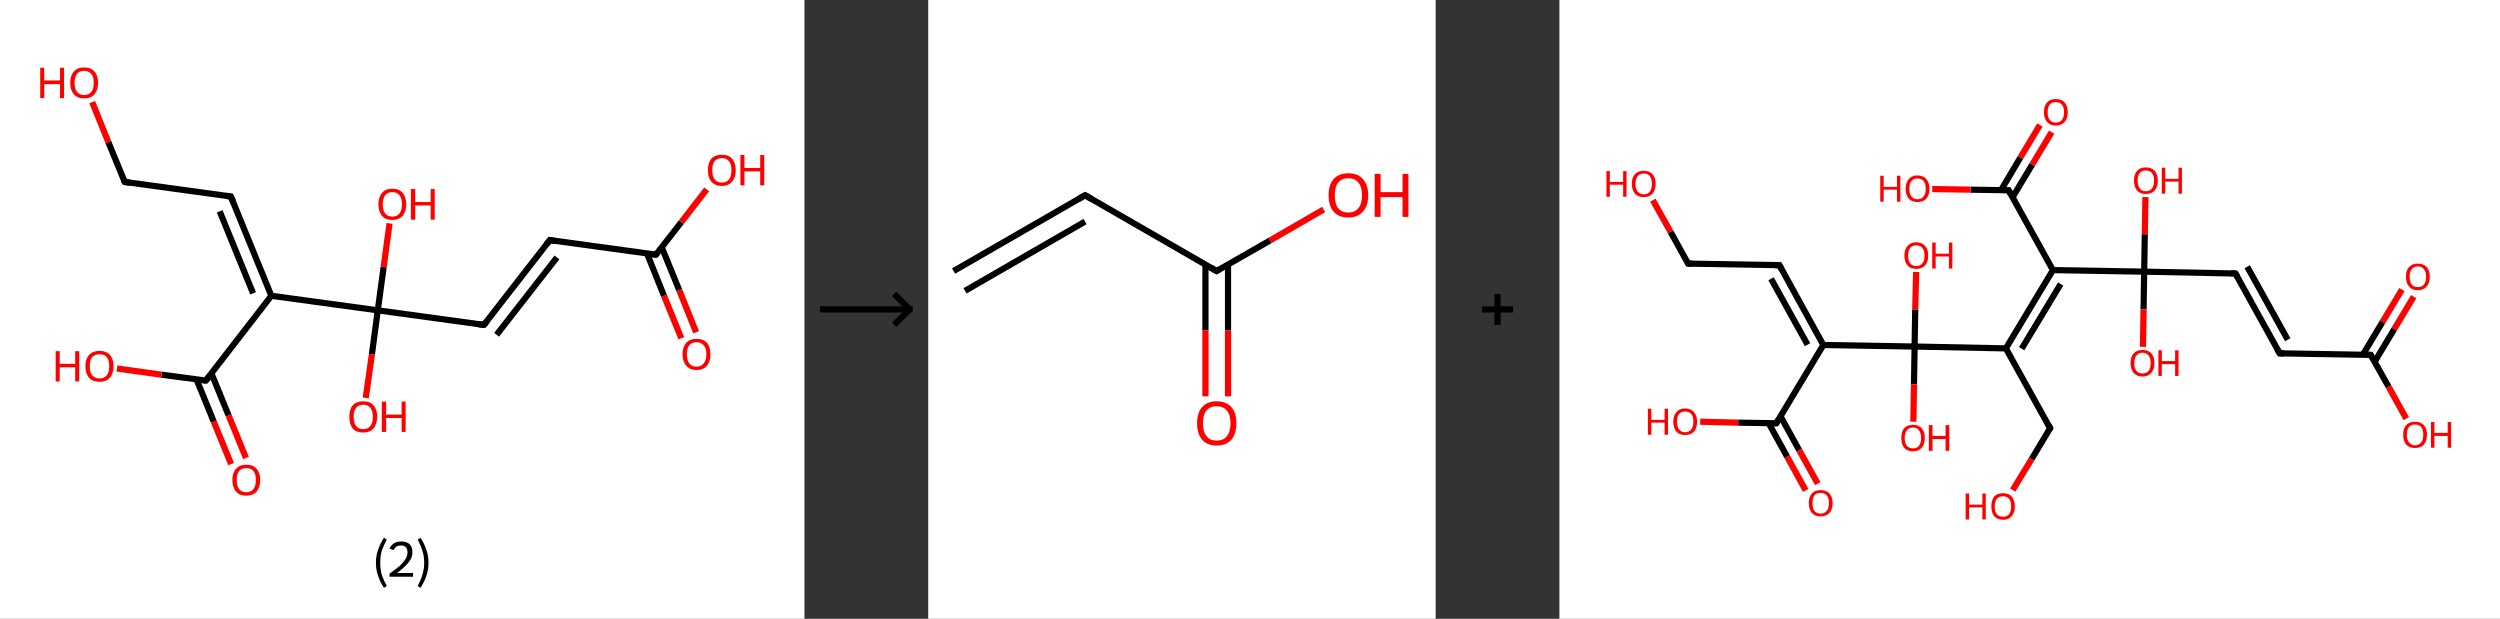 <?xml version='1.0' encoding='ASCII' standalone='yes'?>
<svg xmlns="http://www.w3.org/2000/svg" xmlns:xlink="http://www.w3.org/1999/xlink" version="1.1" width="808.0px" viewBox="0 0 808.0 200.0" height="200.0px">
  <rect x="0" y="0" width="808.0" height="200.0" fill="#333333" stroke="none"/>
  <g>
    <g transform="translate(0, 0) scale(1 1) "><!-- END OF HEADER -->
<rect style="opacity:1.0;fill:#FFFFFF;stroke:none" width="260.0" height="200.0" x="0.0" y="0.0"> </rect>
<path class="bond-0 atom-0 atom-1" d="M 220.2,109.3 L 214.6,95.6" style="fill:none;fill-rule:evenodd;stroke:#FF0000;stroke-width:2.0px;stroke-linecap:butt;stroke-linejoin:miter;stroke-opacity:1"/>
<path class="bond-0 atom-0 atom-1" d="M 214.6,95.6 L 209.1,81.9" style="fill:none;fill-rule:evenodd;stroke:#000000;stroke-width:2.0px;stroke-linecap:butt;stroke-linejoin:miter;stroke-opacity:1"/>
<path class="bond-0 atom-0 atom-1" d="M 225.0,107.4 L 219.5,93.7" style="fill:none;fill-rule:evenodd;stroke:#FF0000;stroke-width:2.0px;stroke-linecap:butt;stroke-linejoin:miter;stroke-opacity:1"/>
<path class="bond-0 atom-0 atom-1" d="M 219.5,93.7 L 213.9,80.0" style="fill:none;fill-rule:evenodd;stroke:#000000;stroke-width:2.0px;stroke-linecap:butt;stroke-linejoin:miter;stroke-opacity:1"/>
<path class="bond-1 atom-1 atom-2" d="M 212.0,82.3 L 220.2,71.8" style="fill:none;fill-rule:evenodd;stroke:#000000;stroke-width:2.0px;stroke-linecap:butt;stroke-linejoin:miter;stroke-opacity:1"/>
<path class="bond-1 atom-1 atom-2" d="M 220.2,71.8 L 228.4,61.2" style="fill:none;fill-rule:evenodd;stroke:#FF0000;stroke-width:2.0px;stroke-linecap:butt;stroke-linejoin:miter;stroke-opacity:1"/>
<path class="bond-2 atom-1 atom-3" d="M 212.0,82.3 L 177.7,77.6" style="fill:none;fill-rule:evenodd;stroke:#000000;stroke-width:2.0px;stroke-linecap:butt;stroke-linejoin:miter;stroke-opacity:1"/>
<path class="bond-3 atom-3 atom-4" d="M 177.7,77.6 L 156.4,105.0" style="fill:none;fill-rule:evenodd;stroke:#000000;stroke-width:2.0px;stroke-linecap:butt;stroke-linejoin:miter;stroke-opacity:1"/>
<path class="bond-3 atom-3 atom-4" d="M 180.0,83.2 L 160.5,108.2" style="fill:none;fill-rule:evenodd;stroke:#000000;stroke-width:2.0px;stroke-linecap:butt;stroke-linejoin:miter;stroke-opacity:1"/>
<path class="bond-4 atom-4 atom-5" d="M 156.4,105.0 L 122.1,100.3" style="fill:none;fill-rule:evenodd;stroke:#000000;stroke-width:2.0px;stroke-linecap:butt;stroke-linejoin:miter;stroke-opacity:1"/>
<path class="bond-5 atom-5 atom-6" d="M 122.1,100.3 L 120.2,114.5" style="fill:none;fill-rule:evenodd;stroke:#000000;stroke-width:2.0px;stroke-linecap:butt;stroke-linejoin:miter;stroke-opacity:1"/>
<path class="bond-5 atom-5 atom-6" d="M 120.2,114.5 L 118.2,128.6" style="fill:none;fill-rule:evenodd;stroke:#FF0000;stroke-width:2.0px;stroke-linecap:butt;stroke-linejoin:miter;stroke-opacity:1"/>
<path class="bond-6 atom-5 atom-7" d="M 122.1,100.3 L 124.0,86.3" style="fill:none;fill-rule:evenodd;stroke:#000000;stroke-width:2.0px;stroke-linecap:butt;stroke-linejoin:miter;stroke-opacity:1"/>
<path class="bond-6 atom-5 atom-7" d="M 124.0,86.3 L 125.9,72.2" style="fill:none;fill-rule:evenodd;stroke:#FF0000;stroke-width:2.0px;stroke-linecap:butt;stroke-linejoin:miter;stroke-opacity:1"/>
<path class="bond-7 atom-5 atom-8" d="M 122.1,100.3 L 87.7,95.6" style="fill:none;fill-rule:evenodd;stroke:#000000;stroke-width:2.0px;stroke-linecap:butt;stroke-linejoin:miter;stroke-opacity:1"/>
<path class="bond-8 atom-8 atom-9" d="M 87.7,95.6 L 74.6,63.5" style="fill:none;fill-rule:evenodd;stroke:#000000;stroke-width:2.0px;stroke-linecap:butt;stroke-linejoin:miter;stroke-opacity:1"/>
<path class="bond-8 atom-8 atom-9" d="M 81.8,94.8 L 71.0,68.3" style="fill:none;fill-rule:evenodd;stroke:#000000;stroke-width:2.0px;stroke-linecap:butt;stroke-linejoin:miter;stroke-opacity:1"/>
<path class="bond-9 atom-9 atom-10" d="M 74.6,63.5 L 40.3,58.8" style="fill:none;fill-rule:evenodd;stroke:#000000;stroke-width:2.0px;stroke-linecap:butt;stroke-linejoin:miter;stroke-opacity:1"/>
<path class="bond-10 atom-10 atom-11" d="M 40.3,58.8 L 35.0,45.9" style="fill:none;fill-rule:evenodd;stroke:#000000;stroke-width:2.0px;stroke-linecap:butt;stroke-linejoin:miter;stroke-opacity:1"/>
<path class="bond-10 atom-10 atom-11" d="M 35.0,45.9 L 29.8,33.0" style="fill:none;fill-rule:evenodd;stroke:#FF0000;stroke-width:2.0px;stroke-linecap:butt;stroke-linejoin:miter;stroke-opacity:1"/>
<path class="bond-11 atom-8 atom-12" d="M 87.7,95.6 L 66.5,123.0" style="fill:none;fill-rule:evenodd;stroke:#000000;stroke-width:2.0px;stroke-linecap:butt;stroke-linejoin:miter;stroke-opacity:1"/>
<path class="bond-12 atom-12 atom-13" d="M 63.5,122.6 L 69.1,136.3" style="fill:none;fill-rule:evenodd;stroke:#000000;stroke-width:2.0px;stroke-linecap:butt;stroke-linejoin:miter;stroke-opacity:1"/>
<path class="bond-12 atom-12 atom-13" d="M 69.1,136.3 L 74.7,150.0" style="fill:none;fill-rule:evenodd;stroke:#FF0000;stroke-width:2.0px;stroke-linecap:butt;stroke-linejoin:miter;stroke-opacity:1"/>
<path class="bond-12 atom-12 atom-13" d="M 68.3,120.6 L 73.9,134.3" style="fill:none;fill-rule:evenodd;stroke:#000000;stroke-width:2.0px;stroke-linecap:butt;stroke-linejoin:miter;stroke-opacity:1"/>
<path class="bond-12 atom-12 atom-13" d="M 73.9,134.3 L 79.5,148.0" style="fill:none;fill-rule:evenodd;stroke:#FF0000;stroke-width:2.0px;stroke-linecap:butt;stroke-linejoin:miter;stroke-opacity:1"/>
<path class="bond-13 atom-12 atom-14" d="M 66.5,123.0 L 52.2,121.1" style="fill:none;fill-rule:evenodd;stroke:#000000;stroke-width:2.0px;stroke-linecap:butt;stroke-linejoin:miter;stroke-opacity:1"/>
<path class="bond-13 atom-12 atom-14" d="M 52.2,121.1 L 37.8,119.1" style="fill:none;fill-rule:evenodd;stroke:#FF0000;stroke-width:2.0px;stroke-linecap:butt;stroke-linejoin:miter;stroke-opacity:1"/>
<path d="M 212.4,81.8 L 212.0,82.3 L 210.3,82.1" style="fill:none;stroke:#000000;stroke-width:2.0px;stroke-linecap:butt;stroke-linejoin:miter;stroke-opacity:1;"/>
<path d="M 179.4,77.9 L 177.7,77.6 L 176.6,79.0" style="fill:none;stroke:#000000;stroke-width:2.0px;stroke-linecap:butt;stroke-linejoin:miter;stroke-opacity:1;"/>
<path d="M 157.5,103.7 L 156.4,105.0 L 154.7,104.8" style="fill:none;stroke:#000000;stroke-width:2.0px;stroke-linecap:butt;stroke-linejoin:miter;stroke-opacity:1;"/>
<path d="M 75.3,65.1 L 74.6,63.5 L 72.9,63.3" style="fill:none;stroke:#000000;stroke-width:2.0px;stroke-linecap:butt;stroke-linejoin:miter;stroke-opacity:1;"/>
<path d="M 42.0,59.1 L 40.3,58.8 L 40.0,58.2" style="fill:none;stroke:#000000;stroke-width:2.0px;stroke-linecap:butt;stroke-linejoin:miter;stroke-opacity:1;"/>
<path d="M 67.6,121.7 L 66.5,123.0 L 65.8,122.9" style="fill:none;stroke:#000000;stroke-width:2.0px;stroke-linecap:butt;stroke-linejoin:miter;stroke-opacity:1;"/>
<path class="atom-0" d="M 220.6 114.5 Q 220.6 112.1, 221.8 110.8 Q 223.0 109.5, 225.1 109.5 Q 227.3 109.5, 228.5 110.8 Q 229.6 112.1, 229.6 114.5 Q 229.6 116.9, 228.5 118.2 Q 227.3 119.6, 225.1 119.6 Q 223.0 119.6, 221.8 118.2 Q 220.6 116.9, 220.6 114.5 M 225.1 118.5 Q 226.6 118.5, 227.4 117.5 Q 228.3 116.4, 228.3 114.5 Q 228.3 112.5, 227.4 111.6 Q 226.6 110.6, 225.1 110.6 Q 223.6 110.6, 222.8 111.6 Q 222.0 112.5, 222.0 114.5 Q 222.0 116.5, 222.8 117.5 Q 223.6 118.5, 225.1 118.5 " fill="#FF0000"/>
<path class="atom-2" d="M 228.8 55.0 Q 228.8 52.6, 229.9 51.3 Q 231.1 50.0, 233.3 50.0 Q 235.5 50.0, 236.6 51.3 Q 237.8 52.6, 237.8 55.0 Q 237.8 57.4, 236.6 58.7 Q 235.4 60.1, 233.3 60.1 Q 231.1 60.1, 229.9 58.7 Q 228.8 57.4, 228.8 55.0 M 233.3 59.0 Q 234.8 59.0, 235.6 58.0 Q 236.4 57.0, 236.4 55.0 Q 236.4 53.1, 235.6 52.1 Q 234.8 51.1, 233.3 51.1 Q 231.8 51.1, 231.0 52.1 Q 230.2 53.0, 230.2 55.0 Q 230.2 57.0, 231.0 58.0 Q 231.8 59.0, 233.3 59.0 " fill="#FF0000"/>
<path class="atom-2" d="M 239.3 50.1 L 240.6 50.1 L 240.6 54.3 L 245.7 54.3 L 245.7 50.1 L 247.0 50.1 L 247.0 59.9 L 245.7 59.9 L 245.7 55.4 L 240.6 55.4 L 240.6 59.9 L 239.3 59.9 L 239.3 50.1 " fill="#FF0000"/>
<path class="atom-6" d="M 112.9 134.7 Q 112.9 132.3, 114.0 131.0 Q 115.2 129.7, 117.4 129.7 Q 119.6 129.7, 120.7 131.0 Q 121.9 132.3, 121.9 134.7 Q 121.9 137.1, 120.7 138.5 Q 119.5 139.8, 117.4 139.8 Q 115.2 139.8, 114.0 138.5 Q 112.9 137.1, 112.9 134.7 M 117.4 138.7 Q 118.9 138.7, 119.7 137.7 Q 120.5 136.7, 120.5 134.7 Q 120.5 132.8, 119.7 131.8 Q 118.9 130.8, 117.4 130.8 Q 115.9 130.8, 115.1 131.8 Q 114.3 132.8, 114.3 134.7 Q 114.3 136.7, 115.1 137.7 Q 115.9 138.7, 117.4 138.7 " fill="#FF0000"/>
<path class="atom-6" d="M 123.4 129.8 L 124.8 129.8 L 124.8 134.0 L 129.8 134.0 L 129.8 129.8 L 131.1 129.8 L 131.1 139.6 L 129.8 139.6 L 129.8 135.1 L 124.8 135.1 L 124.8 139.6 L 123.4 139.6 L 123.4 129.8 " fill="#FF0000"/>
<path class="atom-7" d="M 122.3 66.0 Q 122.3 63.7, 123.5 62.3 Q 124.6 61.0, 126.8 61.0 Q 129.0 61.0, 130.1 62.3 Q 131.3 63.7, 131.3 66.0 Q 131.3 68.4, 130.1 69.8 Q 128.9 71.1, 126.8 71.1 Q 124.6 71.1, 123.5 69.8 Q 122.3 68.4, 122.3 66.0 M 126.8 70.0 Q 128.3 70.0, 129.1 69.0 Q 129.9 68.0, 129.9 66.0 Q 129.9 64.1, 129.1 63.1 Q 128.3 62.1, 126.8 62.1 Q 125.3 62.1, 124.5 63.1 Q 123.7 64.1, 123.7 66.0 Q 123.7 68.0, 124.5 69.0 Q 125.3 70.0, 126.8 70.0 " fill="#FF0000"/>
<path class="atom-7" d="M 132.8 61.1 L 134.2 61.1 L 134.2 65.3 L 139.2 65.3 L 139.2 61.1 L 140.5 61.1 L 140.5 71.0 L 139.2 71.0 L 139.2 66.4 L 134.2 66.4 L 134.2 71.0 L 132.8 71.0 L 132.8 61.1 " fill="#FF0000"/>
<path class="atom-11" d="M 13.0 21.9 L 14.3 21.9 L 14.3 26.0 L 19.4 26.0 L 19.4 21.9 L 20.7 21.9 L 20.7 31.7 L 19.4 31.7 L 19.4 27.2 L 14.3 27.2 L 14.3 31.7 L 13.0 31.7 L 13.0 21.9 " fill="#FF0000"/>
<path class="atom-11" d="M 22.7 26.8 Q 22.7 24.4, 23.9 23.1 Q 25.0 21.8, 27.2 21.8 Q 29.4 21.8, 30.5 23.1 Q 31.7 24.4, 31.7 26.8 Q 31.7 29.1, 30.5 30.5 Q 29.4 31.8, 27.2 31.8 Q 25.0 31.8, 23.9 30.5 Q 22.7 29.2, 22.7 26.8 M 27.2 30.7 Q 28.7 30.7, 29.5 29.7 Q 30.3 28.7, 30.3 26.8 Q 30.3 24.8, 29.5 23.9 Q 28.7 22.9, 27.2 22.9 Q 25.7 22.9, 24.9 23.8 Q 24.1 24.8, 24.1 26.8 Q 24.1 28.7, 24.9 29.7 Q 25.7 30.7, 27.2 30.7 " fill="#FF0000"/>
<path class="atom-13" d="M 75.1 155.1 Q 75.1 152.8, 76.3 151.5 Q 77.4 150.2, 79.6 150.2 Q 81.8 150.2, 82.9 151.5 Q 84.1 152.8, 84.1 155.1 Q 84.1 157.5, 82.9 158.9 Q 81.7 160.2, 79.6 160.2 Q 77.4 160.2, 76.3 158.9 Q 75.1 157.5, 75.1 155.1 M 79.6 159.1 Q 81.1 159.1, 81.9 158.1 Q 82.7 157.1, 82.7 155.1 Q 82.7 153.2, 81.9 152.2 Q 81.1 151.3, 79.6 151.3 Q 78.1 151.3, 77.3 152.2 Q 76.5 153.2, 76.5 155.1 Q 76.5 157.1, 77.3 158.1 Q 78.1 159.1, 79.6 159.1 " fill="#FF0000"/>
<path class="atom-14" d="M 18.0 113.5 L 19.3 113.5 L 19.3 117.6 L 24.3 117.6 L 24.3 113.5 L 25.6 113.5 L 25.6 123.3 L 24.3 123.3 L 24.3 118.7 L 19.3 118.7 L 19.3 123.3 L 18.0 123.3 L 18.0 113.5 " fill="#FF0000"/>
<path class="atom-14" d="M 27.6 118.3 Q 27.6 116.0, 28.8 114.7 Q 30.0 113.4, 32.2 113.4 Q 34.3 113.4, 35.5 114.7 Q 36.7 116.0, 36.7 118.3 Q 36.7 120.7, 35.5 122.1 Q 34.3 123.4, 32.2 123.4 Q 30.0 123.4, 28.8 122.1 Q 27.6 120.7, 27.6 118.3 M 32.2 122.3 Q 33.7 122.3, 34.5 121.3 Q 35.3 120.3, 35.3 118.3 Q 35.3 116.4, 34.5 115.4 Q 33.7 114.5, 32.2 114.5 Q 30.7 114.5, 29.8 115.4 Q 29.0 116.4, 29.0 118.3 Q 29.0 120.3, 29.8 121.3 Q 30.7 122.3, 32.2 122.3 " fill="#FF0000"/>
<path class="legend" d="M 121.5 181.9 Q 121.5 179.6, 122.2 177.7 Q 122.8 175.8, 124.1 173.8 L 125.0 174.4 Q 124.0 176.3, 123.4 178.0 Q 122.9 179.7, 122.9 181.9 Q 122.9 184.0, 123.4 185.8 Q 124.0 187.5, 125.0 189.4 L 124.1 190.0 Q 122.8 188.0, 122.2 186.1 Q 121.5 184.2, 121.5 181.9 " fill="#000000"/>
<path class="legend" d="M 125.9 177.3 Q 126.4 176.2, 127.3 175.6 Q 128.3 175.0, 129.7 175.0 Q 131.4 175.0, 132.4 175.9 Q 133.3 176.8, 133.3 178.5 Q 133.3 180.2, 132.1 181.7 Q 130.9 183.3, 128.3 185.2 L 133.5 185.2 L 133.5 186.4 L 125.9 186.4 L 125.9 185.4 Q 128.0 183.9, 129.3 182.8 Q 130.5 181.6, 131.1 180.6 Q 131.7 179.6, 131.7 178.6 Q 131.7 177.5, 131.2 176.9 Q 130.7 176.3, 129.7 176.3 Q 128.8 176.3, 128.2 176.6 Q 127.6 177.0, 127.2 177.8 L 125.9 177.3 " fill="#000000"/>
<path class="legend" d="M 138.5 181.9 Q 138.5 184.2, 137.8 186.1 Q 137.2 188.0, 135.9 190.0 L 135.0 189.4 Q 136.0 187.5, 136.5 185.8 Q 137.1 184.0, 137.1 181.9 Q 137.1 179.7, 136.5 178.0 Q 136.0 176.3, 135.0 174.4 L 135.9 173.8 Q 137.2 175.8, 137.8 177.7 Q 138.5 179.6, 138.5 181.9 " fill="#000000"/>
</g>
    <g transform="translate(260.0, 0) scale(1 1) "><line x1="5" y1="100" x2="35" y2="100" style="stroke:rgb(0,0,0);stroke-width:2"/>
  <line x1="34" y1="100" x2="29" y2="95" style="stroke:rgb(0,0,0);stroke-width:2"/>
  <line x1="34" y1="100" x2="29" y2="105" style="stroke:rgb(0,0,0);stroke-width:2"/>
</g>
    <g transform="translate(300.0, 0) scale(1 1) "><!-- END OF HEADER -->
<rect style="opacity:1.0;fill:#FFFFFF;stroke:none" width="164.0" height="200.0" x="0.0" y="0.0"> </rect>
<path class="bond-0 atom-0 atom-1" d="M 8.2,87.6 L 50.7,63.1" style="fill:none;fill-rule:evenodd;stroke:#000000;stroke-width:2.0px;stroke-linecap:butt;stroke-linejoin:miter;stroke-opacity:1"/>
<path class="bond-0 atom-0 atom-1" d="M 11.9,94.0 L 50.7,71.6" style="fill:none;fill-rule:evenodd;stroke:#000000;stroke-width:2.0px;stroke-linecap:butt;stroke-linejoin:miter;stroke-opacity:1"/>
<path class="bond-1 atom-1 atom-2" d="M 50.7,63.1 L 93.2,87.6" style="fill:none;fill-rule:evenodd;stroke:#000000;stroke-width:2.0px;stroke-linecap:butt;stroke-linejoin:miter;stroke-opacity:1"/>
<path class="bond-2 atom-2 atom-3" d="M 89.6,85.5 L 89.6,106.8" style="fill:none;fill-rule:evenodd;stroke:#000000;stroke-width:2.0px;stroke-linecap:butt;stroke-linejoin:miter;stroke-opacity:1"/>
<path class="bond-2 atom-2 atom-3" d="M 89.6,106.8 L 89.6,128.1" style="fill:none;fill-rule:evenodd;stroke:#FF0000;stroke-width:2.0px;stroke-linecap:butt;stroke-linejoin:miter;stroke-opacity:1"/>
<path class="bond-2 atom-2 atom-3" d="M 96.9,85.5 L 96.9,106.8" style="fill:none;fill-rule:evenodd;stroke:#000000;stroke-width:2.0px;stroke-linecap:butt;stroke-linejoin:miter;stroke-opacity:1"/>
<path class="bond-2 atom-2 atom-3" d="M 96.9,106.8 L 96.9,128.1" style="fill:none;fill-rule:evenodd;stroke:#FF0000;stroke-width:2.0px;stroke-linecap:butt;stroke-linejoin:miter;stroke-opacity:1"/>
<path class="bond-3 atom-2 atom-4" d="M 93.2,87.6 L 110.5,77.7" style="fill:none;fill-rule:evenodd;stroke:#000000;stroke-width:2.0px;stroke-linecap:butt;stroke-linejoin:miter;stroke-opacity:1"/>
<path class="bond-3 atom-2 atom-4" d="M 110.5,77.7 L 127.8,67.7" style="fill:none;fill-rule:evenodd;stroke:#FF0000;stroke-width:2.0px;stroke-linecap:butt;stroke-linejoin:miter;stroke-opacity:1"/>
<path d="M 48.6,64.3 L 50.7,63.1 L 52.8,64.3" style="fill:none;stroke:#000000;stroke-width:2.0px;stroke-linecap:butt;stroke-linejoin:miter;stroke-opacity:1;"/>
<path d="M 91.1,86.4 L 93.2,87.6 L 94.1,87.1" style="fill:none;stroke:#000000;stroke-width:2.0px;stroke-linecap:butt;stroke-linejoin:miter;stroke-opacity:1;"/>
<path class="atom-3" d="M 86.9 136.8 Q 86.9 133.4, 88.5 131.6 Q 90.2 129.7, 93.2 129.7 Q 96.3 129.7, 98.0 131.6 Q 99.6 133.4, 99.6 136.8 Q 99.6 140.1, 98.0 142.1 Q 96.3 144.0, 93.2 144.0 Q 90.2 144.0, 88.5 142.1 Q 86.9 140.2, 86.9 136.8 M 93.2 142.4 Q 95.4 142.4, 96.5 141.0 Q 97.7 139.5, 97.7 136.8 Q 97.7 134.0, 96.5 132.7 Q 95.4 131.3, 93.2 131.3 Q 91.1 131.3, 90.0 132.6 Q 88.8 134.0, 88.8 136.8 Q 88.8 139.6, 90.0 141.0 Q 91.1 142.4, 93.2 142.4 " fill="#FF0000"/>
<path class="atom-4" d="M 129.4 63.1 Q 129.4 59.8, 131.0 57.9 Q 132.7 56.0, 135.8 56.0 Q 138.9 56.0, 140.5 57.9 Q 142.2 59.8, 142.2 63.1 Q 142.2 66.5, 140.5 68.4 Q 138.8 70.3, 135.8 70.3 Q 132.7 70.3, 131.0 68.4 Q 129.4 66.5, 129.4 63.1 M 135.8 68.7 Q 137.9 68.7, 139.0 67.3 Q 140.2 65.9, 140.2 63.1 Q 140.2 60.4, 139.0 59.0 Q 137.9 57.6, 135.8 57.6 Q 133.7 57.6, 132.5 59.0 Q 131.4 60.4, 131.4 63.1 Q 131.4 65.9, 132.5 67.3 Q 133.7 68.7, 135.8 68.7 " fill="#FF0000"/>
<path class="atom-4" d="M 144.3 56.2 L 146.2 56.2 L 146.2 62.1 L 153.3 62.1 L 153.3 56.2 L 155.2 56.2 L 155.2 70.1 L 153.3 70.1 L 153.3 63.7 L 146.2 63.7 L 146.2 70.1 L 144.3 70.1 L 144.3 56.2 " fill="#FF0000"/>
</g>
    <g transform="translate(464.0, 0) scale(1 1) "><line x1="15" y1="100" x2="25" y2="100" style="stroke:rgb(0,0,0);stroke-width:2"/>
  <line x1="20" y1="95" x2="20" y2="105" style="stroke:rgb(0,0,0);stroke-width:2"/>
</g>
    <g transform="translate(504.0, 0) scale(1 1) "><!-- END OF HEADER -->
<rect style="opacity:1.0;fill:#FFFFFF;stroke:none" width="304.0" height="200.0" x="0.0" y="0.0"> </rect>
<path class="bond-0 atom-0 atom-1" d="M 276.1,95.9 L 269.8,106.4" style="fill:none;fill-rule:evenodd;stroke:#FF0000;stroke-width:2.0px;stroke-linecap:butt;stroke-linejoin:miter;stroke-opacity:1"/>
<path class="bond-0 atom-0 atom-1" d="M 269.8,106.4 L 263.5,116.9" style="fill:none;fill-rule:evenodd;stroke:#000000;stroke-width:2.0px;stroke-linecap:butt;stroke-linejoin:miter;stroke-opacity:1"/>
<path class="bond-0 atom-0 atom-1" d="M 272.3,93.6 L 266.0,104.1" style="fill:none;fill-rule:evenodd;stroke:#FF0000;stroke-width:2.0px;stroke-linecap:butt;stroke-linejoin:miter;stroke-opacity:1"/>
<path class="bond-0 atom-0 atom-1" d="M 266.0,104.1 L 259.7,114.6" style="fill:none;fill-rule:evenodd;stroke:#000000;stroke-width:2.0px;stroke-linecap:butt;stroke-linejoin:miter;stroke-opacity:1"/>
<path class="bond-1 atom-1 atom-2" d="M 262.2,114.7 L 268.0,125.0" style="fill:none;fill-rule:evenodd;stroke:#000000;stroke-width:2.0px;stroke-linecap:butt;stroke-linejoin:miter;stroke-opacity:1"/>
<path class="bond-1 atom-1 atom-2" d="M 268.0,125.0 L 273.7,135.3" style="fill:none;fill-rule:evenodd;stroke:#FF0000;stroke-width:2.0px;stroke-linecap:butt;stroke-linejoin:miter;stroke-opacity:1"/>
<path class="bond-2 atom-1 atom-3" d="M 262.2,114.7 L 232.8,114.2" style="fill:none;fill-rule:evenodd;stroke:#000000;stroke-width:2.0px;stroke-linecap:butt;stroke-linejoin:miter;stroke-opacity:1"/>
<path class="bond-3 atom-3 atom-4" d="M 232.8,114.2 L 218.5,88.4" style="fill:none;fill-rule:evenodd;stroke:#000000;stroke-width:2.0px;stroke-linecap:butt;stroke-linejoin:miter;stroke-opacity:1"/>
<path class="bond-3 atom-3 atom-4" d="M 235.4,109.8 L 222.3,86.2" style="fill:none;fill-rule:evenodd;stroke:#000000;stroke-width:2.0px;stroke-linecap:butt;stroke-linejoin:miter;stroke-opacity:1"/>
<path class="bond-4 atom-4 atom-5" d="M 218.5,88.4 L 189.0,87.8" style="fill:none;fill-rule:evenodd;stroke:#000000;stroke-width:2.0px;stroke-linecap:butt;stroke-linejoin:miter;stroke-opacity:1"/>
<path class="bond-5 atom-5 atom-6" d="M 189.0,87.8 L 189.2,75.7" style="fill:none;fill-rule:evenodd;stroke:#000000;stroke-width:2.0px;stroke-linecap:butt;stroke-linejoin:miter;stroke-opacity:1"/>
<path class="bond-5 atom-5 atom-6" d="M 189.2,75.7 L 189.4,63.7" style="fill:none;fill-rule:evenodd;stroke:#FF0000;stroke-width:2.0px;stroke-linecap:butt;stroke-linejoin:miter;stroke-opacity:1"/>
<path class="bond-6 atom-5 atom-7" d="M 189.0,87.8 L 188.8,100.0" style="fill:none;fill-rule:evenodd;stroke:#000000;stroke-width:2.0px;stroke-linecap:butt;stroke-linejoin:miter;stroke-opacity:1"/>
<path class="bond-6 atom-5 atom-7" d="M 188.8,100.0 L 188.6,112.1" style="fill:none;fill-rule:evenodd;stroke:#FF0000;stroke-width:2.0px;stroke-linecap:butt;stroke-linejoin:miter;stroke-opacity:1"/>
<path class="bond-7 atom-5 atom-8" d="M 189.0,87.8 L 159.5,87.3" style="fill:none;fill-rule:evenodd;stroke:#000000;stroke-width:2.0px;stroke-linecap:butt;stroke-linejoin:miter;stroke-opacity:1"/>
<path class="bond-8 atom-8 atom-9" d="M 159.5,87.3 L 145.2,61.5" style="fill:none;fill-rule:evenodd;stroke:#000000;stroke-width:2.0px;stroke-linecap:butt;stroke-linejoin:miter;stroke-opacity:1"/>
<path class="bond-9 atom-9 atom-10" d="M 146.5,63.7 L 152.8,53.2" style="fill:none;fill-rule:evenodd;stroke:#000000;stroke-width:2.0px;stroke-linecap:butt;stroke-linejoin:miter;stroke-opacity:1"/>
<path class="bond-9 atom-9 atom-10" d="M 152.8,53.2 L 159.1,42.7" style="fill:none;fill-rule:evenodd;stroke:#FF0000;stroke-width:2.0px;stroke-linecap:butt;stroke-linejoin:miter;stroke-opacity:1"/>
<path class="bond-9 atom-9 atom-10" d="M 142.7,61.5 L 149.0,50.9" style="fill:none;fill-rule:evenodd;stroke:#000000;stroke-width:2.0px;stroke-linecap:butt;stroke-linejoin:miter;stroke-opacity:1"/>
<path class="bond-9 atom-9 atom-10" d="M 149.0,50.9 L 155.3,40.4" style="fill:none;fill-rule:evenodd;stroke:#FF0000;stroke-width:2.0px;stroke-linecap:butt;stroke-linejoin:miter;stroke-opacity:1"/>
<path class="bond-10 atom-9 atom-11" d="M 145.2,61.5 L 132.9,61.3" style="fill:none;fill-rule:evenodd;stroke:#000000;stroke-width:2.0px;stroke-linecap:butt;stroke-linejoin:miter;stroke-opacity:1"/>
<path class="bond-10 atom-9 atom-11" d="M 132.9,61.3 L 120.5,61.1" style="fill:none;fill-rule:evenodd;stroke:#FF0000;stroke-width:2.0px;stroke-linecap:butt;stroke-linejoin:miter;stroke-opacity:1"/>
<path class="bond-11 atom-8 atom-12" d="M 159.5,87.3 L 144.3,112.6" style="fill:none;fill-rule:evenodd;stroke:#000000;stroke-width:2.0px;stroke-linecap:butt;stroke-linejoin:miter;stroke-opacity:1"/>
<path class="bond-11 atom-8 atom-12" d="M 162.0,91.8 L 149.4,112.7" style="fill:none;fill-rule:evenodd;stroke:#000000;stroke-width:2.0px;stroke-linecap:butt;stroke-linejoin:miter;stroke-opacity:1"/>
<path class="bond-12 atom-12 atom-13" d="M 144.3,112.6 L 158.6,138.4" style="fill:none;fill-rule:evenodd;stroke:#000000;stroke-width:2.0px;stroke-linecap:butt;stroke-linejoin:miter;stroke-opacity:1"/>
<path class="bond-13 atom-13 atom-14" d="M 158.6,138.4 L 152.6,148.4" style="fill:none;fill-rule:evenodd;stroke:#000000;stroke-width:2.0px;stroke-linecap:butt;stroke-linejoin:miter;stroke-opacity:1"/>
<path class="bond-13 atom-13 atom-14" d="M 152.6,148.4 L 146.5,158.4" style="fill:none;fill-rule:evenodd;stroke:#FF0000;stroke-width:2.0px;stroke-linecap:butt;stroke-linejoin:miter;stroke-opacity:1"/>
<path class="bond-14 atom-12 atom-15" d="M 144.3,112.6 L 114.8,112.0" style="fill:none;fill-rule:evenodd;stroke:#000000;stroke-width:2.0px;stroke-linecap:butt;stroke-linejoin:miter;stroke-opacity:1"/>
<path class="bond-15 atom-15 atom-16" d="M 114.8,112.0 L 114.6,124.2" style="fill:none;fill-rule:evenodd;stroke:#000000;stroke-width:2.0px;stroke-linecap:butt;stroke-linejoin:miter;stroke-opacity:1"/>
<path class="bond-15 atom-15 atom-16" d="M 114.6,124.2 L 114.4,136.3" style="fill:none;fill-rule:evenodd;stroke:#FF0000;stroke-width:2.0px;stroke-linecap:butt;stroke-linejoin:miter;stroke-opacity:1"/>
<path class="bond-16 atom-15 atom-17" d="M 114.8,112.0 L 115.0,100.0" style="fill:none;fill-rule:evenodd;stroke:#000000;stroke-width:2.0px;stroke-linecap:butt;stroke-linejoin:miter;stroke-opacity:1"/>
<path class="bond-16 atom-15 atom-17" d="M 115.0,100.0 L 115.3,87.9" style="fill:none;fill-rule:evenodd;stroke:#FF0000;stroke-width:2.0px;stroke-linecap:butt;stroke-linejoin:miter;stroke-opacity:1"/>
<path class="bond-17 atom-15 atom-18" d="M 114.8,112.0 L 85.3,111.5" style="fill:none;fill-rule:evenodd;stroke:#000000;stroke-width:2.0px;stroke-linecap:butt;stroke-linejoin:miter;stroke-opacity:1"/>
<path class="bond-18 atom-18 atom-19" d="M 85.3,111.5 L 71.1,85.7" style="fill:none;fill-rule:evenodd;stroke:#000000;stroke-width:2.0px;stroke-linecap:butt;stroke-linejoin:miter;stroke-opacity:1"/>
<path class="bond-18 atom-18 atom-19" d="M 80.2,111.4 L 68.4,90.1" style="fill:none;fill-rule:evenodd;stroke:#000000;stroke-width:2.0px;stroke-linecap:butt;stroke-linejoin:miter;stroke-opacity:1"/>
<path class="bond-19 atom-19 atom-20" d="M 71.1,85.7 L 41.6,85.2" style="fill:none;fill-rule:evenodd;stroke:#000000;stroke-width:2.0px;stroke-linecap:butt;stroke-linejoin:miter;stroke-opacity:1"/>
<path class="bond-20 atom-20 atom-21" d="M 41.6,85.2 L 35.9,74.9" style="fill:none;fill-rule:evenodd;stroke:#000000;stroke-width:2.0px;stroke-linecap:butt;stroke-linejoin:miter;stroke-opacity:1"/>
<path class="bond-20 atom-20 atom-21" d="M 35.9,74.9 L 30.2,64.7" style="fill:none;fill-rule:evenodd;stroke:#FF0000;stroke-width:2.0px;stroke-linecap:butt;stroke-linejoin:miter;stroke-opacity:1"/>
<path class="bond-21 atom-18 atom-22" d="M 85.3,111.5 L 70.1,136.8" style="fill:none;fill-rule:evenodd;stroke:#000000;stroke-width:2.0px;stroke-linecap:butt;stroke-linejoin:miter;stroke-opacity:1"/>
<path class="bond-22 atom-22 atom-23" d="M 67.6,136.7 L 73.6,147.6" style="fill:none;fill-rule:evenodd;stroke:#000000;stroke-width:2.0px;stroke-linecap:butt;stroke-linejoin:miter;stroke-opacity:1"/>
<path class="bond-22 atom-22 atom-23" d="M 73.6,147.6 L 79.6,158.5" style="fill:none;fill-rule:evenodd;stroke:#FF0000;stroke-width:2.0px;stroke-linecap:butt;stroke-linejoin:miter;stroke-opacity:1"/>
<path class="bond-22 atom-22 atom-23" d="M 71.5,134.6 L 77.5,145.5" style="fill:none;fill-rule:evenodd;stroke:#000000;stroke-width:2.0px;stroke-linecap:butt;stroke-linejoin:miter;stroke-opacity:1"/>
<path class="bond-22 atom-22 atom-23" d="M 77.5,145.5 L 83.5,156.3" style="fill:none;fill-rule:evenodd;stroke:#FF0000;stroke-width:2.0px;stroke-linecap:butt;stroke-linejoin:miter;stroke-opacity:1"/>
<path class="bond-23 atom-22 atom-24" d="M 70.1,136.8 L 57.8,136.6" style="fill:none;fill-rule:evenodd;stroke:#000000;stroke-width:2.0px;stroke-linecap:butt;stroke-linejoin:miter;stroke-opacity:1"/>
<path class="bond-23 atom-22 atom-24" d="M 57.8,136.6 L 45.5,136.3" style="fill:none;fill-rule:evenodd;stroke:#FF0000;stroke-width:2.0px;stroke-linecap:butt;stroke-linejoin:miter;stroke-opacity:1"/>
<path d="M 262.5,115.2 L 262.2,114.7 L 260.8,114.7" style="fill:none;stroke:#000000;stroke-width:2.0px;stroke-linecap:butt;stroke-linejoin:miter;stroke-opacity:1;"/>
<path d="M 234.2,114.2 L 232.8,114.2 L 232.0,112.9" style="fill:none;stroke:#000000;stroke-width:2.0px;stroke-linecap:butt;stroke-linejoin:miter;stroke-opacity:1;"/>
<path d="M 219.2,89.6 L 218.5,88.4 L 217.0,88.3" style="fill:none;stroke:#000000;stroke-width:2.0px;stroke-linecap:butt;stroke-linejoin:miter;stroke-opacity:1;"/>
<path d="M 145.9,62.8 L 145.2,61.5 L 144.6,61.5" style="fill:none;stroke:#000000;stroke-width:2.0px;stroke-linecap:butt;stroke-linejoin:miter;stroke-opacity:1;"/>
<path d="M 157.9,137.1 L 158.6,138.4 L 158.3,138.9" style="fill:none;stroke:#000000;stroke-width:2.0px;stroke-linecap:butt;stroke-linejoin:miter;stroke-opacity:1;"/>
<path d="M 71.8,87.0 L 71.1,85.7 L 69.6,85.7" style="fill:none;stroke:#000000;stroke-width:2.0px;stroke-linecap:butt;stroke-linejoin:miter;stroke-opacity:1;"/>
<path d="M 43.0,85.2 L 41.6,85.2 L 41.3,84.7" style="fill:none;stroke:#000000;stroke-width:2.0px;stroke-linecap:butt;stroke-linejoin:miter;stroke-opacity:1;"/>
<path d="M 70.9,135.5 L 70.1,136.8 L 69.5,136.8" style="fill:none;stroke:#000000;stroke-width:2.0px;stroke-linecap:butt;stroke-linejoin:miter;stroke-opacity:1;"/>
<path class="atom-0" d="M 273.6 89.4 Q 273.6 87.4, 274.6 86.3 Q 275.6 85.2, 277.4 85.2 Q 279.3 85.2, 280.3 86.3 Q 281.3 87.4, 281.3 89.4 Q 281.3 91.5, 280.3 92.6 Q 279.3 93.8, 277.4 93.8 Q 275.6 93.8, 274.6 92.6 Q 273.6 91.5, 273.6 89.4 M 277.4 92.8 Q 278.7 92.8, 279.4 92.0 Q 280.1 91.1, 280.1 89.4 Q 280.1 87.8, 279.4 87.0 Q 278.7 86.1, 277.4 86.1 Q 276.2 86.1, 275.5 87.0 Q 274.8 87.8, 274.8 89.4 Q 274.8 91.1, 275.5 92.0 Q 276.2 92.8, 277.4 92.8 " fill="#FF0000"/>
<path class="atom-2" d="M 272.7 140.5 Q 272.7 138.5, 273.7 137.4 Q 274.7 136.3, 276.5 136.3 Q 278.4 136.3, 279.4 137.4 Q 280.4 138.5, 280.4 140.5 Q 280.4 142.5, 279.4 143.7 Q 278.4 144.8, 276.5 144.8 Q 274.7 144.8, 273.7 143.7 Q 272.7 142.6, 272.7 140.5 M 276.5 143.9 Q 277.8 143.9, 278.5 143.0 Q 279.2 142.2, 279.2 140.5 Q 279.2 138.9, 278.5 138.0 Q 277.8 137.2, 276.5 137.2 Q 275.3 137.2, 274.6 138.0 Q 273.9 138.9, 273.9 140.5 Q 273.9 142.2, 274.6 143.0 Q 275.3 143.9, 276.5 143.9 " fill="#FF0000"/>
<path class="atom-2" d="M 281.7 136.4 L 282.8 136.4 L 282.8 139.9 L 287.1 139.9 L 287.1 136.4 L 288.2 136.4 L 288.2 144.7 L 287.1 144.7 L 287.1 140.9 L 282.8 140.9 L 282.8 144.7 L 281.7 144.7 L 281.7 136.4 " fill="#FF0000"/>
<path class="atom-6" d="M 185.7 58.4 Q 185.7 56.4, 186.7 55.2 Q 187.7 54.1, 189.5 54.1 Q 191.4 54.1, 192.4 55.2 Q 193.4 56.4, 193.4 58.4 Q 193.4 60.4, 192.4 61.6 Q 191.3 62.7, 189.5 62.7 Q 187.7 62.7, 186.7 61.6 Q 185.7 60.4, 185.7 58.4 M 189.5 61.8 Q 190.8 61.8, 191.5 60.9 Q 192.2 60.0, 192.2 58.4 Q 192.2 56.7, 191.5 55.9 Q 190.8 55.1, 189.5 55.1 Q 188.2 55.1, 187.6 55.9 Q 186.9 56.7, 186.9 58.4 Q 186.9 60.1, 187.6 60.9 Q 188.2 61.8, 189.5 61.8 " fill="#FF0000"/>
<path class="atom-6" d="M 194.7 54.2 L 195.8 54.2 L 195.8 57.8 L 200.1 57.8 L 200.1 54.2 L 201.2 54.2 L 201.2 62.6 L 200.1 62.6 L 200.1 58.7 L 195.8 58.7 L 195.8 62.6 L 194.7 62.6 L 194.7 54.2 " fill="#FF0000"/>
<path class="atom-7" d="M 184.6 117.3 Q 184.6 115.3, 185.6 114.2 Q 186.6 113.1, 188.5 113.1 Q 190.3 113.1, 191.3 114.2 Q 192.3 115.3, 192.3 117.3 Q 192.3 119.4, 191.3 120.5 Q 190.3 121.7, 188.5 121.7 Q 186.6 121.7, 185.6 120.5 Q 184.6 119.4, 184.6 117.3 M 188.5 120.7 Q 189.7 120.7, 190.4 119.9 Q 191.1 119.0, 191.1 117.3 Q 191.1 115.7, 190.4 114.9 Q 189.7 114.0, 188.5 114.0 Q 187.2 114.0, 186.5 114.9 Q 185.8 115.7, 185.8 117.3 Q 185.8 119.0, 186.5 119.9 Q 187.2 120.7, 188.5 120.7 " fill="#FF0000"/>
<path class="atom-7" d="M 193.6 113.2 L 194.7 113.2 L 194.7 116.7 L 199.0 116.7 L 199.0 113.2 L 200.1 113.2 L 200.1 121.5 L 199.0 121.5 L 199.0 117.7 L 194.7 117.7 L 194.7 121.5 L 193.6 121.5 L 193.6 113.2 " fill="#FF0000"/>
<path class="atom-10" d="M 156.6 36.3 Q 156.6 34.2, 157.6 33.1 Q 158.6 32.0, 160.4 32.0 Q 162.3 32.0, 163.3 33.1 Q 164.3 34.2, 164.3 36.3 Q 164.3 38.3, 163.3 39.4 Q 162.3 40.6, 160.4 40.6 Q 158.6 40.6, 157.6 39.4 Q 156.6 38.3, 156.6 36.3 M 160.4 39.6 Q 161.7 39.6, 162.4 38.8 Q 163.1 37.9, 163.1 36.3 Q 163.1 34.6, 162.4 33.8 Q 161.7 33.0, 160.4 33.0 Q 159.1 33.0, 158.5 33.8 Q 157.8 34.6, 157.8 36.3 Q 157.8 37.9, 158.5 38.8 Q 159.1 39.6, 160.4 39.6 " fill="#FF0000"/>
<path class="atom-11" d="M 103.7 56.8 L 104.8 56.8 L 104.8 60.4 L 109.1 60.4 L 109.1 56.8 L 110.2 56.8 L 110.2 65.2 L 109.1 65.2 L 109.1 61.3 L 104.8 61.3 L 104.8 65.2 L 103.7 65.2 L 103.7 56.8 " fill="#FF0000"/>
<path class="atom-11" d="M 111.9 61.0 Q 111.9 59.0, 112.9 57.9 Q 113.9 56.7, 115.7 56.7 Q 117.6 56.7, 118.6 57.9 Q 119.6 59.0, 119.6 61.0 Q 119.6 63.0, 118.6 64.2 Q 117.6 65.3, 115.7 65.3 Q 113.9 65.3, 112.9 64.2 Q 111.9 63.0, 111.9 61.0 M 115.7 64.4 Q 117.0 64.4, 117.7 63.5 Q 118.4 62.7, 118.4 61.0 Q 118.4 59.4, 117.7 58.5 Q 117.0 57.7, 115.7 57.7 Q 114.5 57.7, 113.8 58.5 Q 113.1 59.3, 113.1 61.0 Q 113.1 62.7, 113.8 63.5 Q 114.5 64.4, 115.7 64.4 " fill="#FF0000"/>
<path class="atom-14" d="M 131.3 159.5 L 132.4 159.5 L 132.4 163.1 L 136.7 163.1 L 136.7 159.5 L 137.8 159.5 L 137.8 167.9 L 136.7 167.9 L 136.7 164.0 L 132.4 164.0 L 132.4 167.9 L 131.3 167.9 L 131.3 159.5 " fill="#FF0000"/>
<path class="atom-14" d="M 139.6 163.7 Q 139.6 161.7, 140.5 160.5 Q 141.5 159.4, 143.4 159.4 Q 145.2 159.4, 146.2 160.5 Q 147.2 161.7, 147.2 163.7 Q 147.2 165.7, 146.2 166.8 Q 145.2 168.0, 143.4 168.0 Q 141.5 168.0, 140.5 166.8 Q 139.6 165.7, 139.6 163.7 M 143.4 167.0 Q 144.7 167.0, 145.3 166.2 Q 146.0 165.3, 146.0 163.7 Q 146.0 162.0, 145.3 161.2 Q 144.7 160.4, 143.4 160.4 Q 142.1 160.4, 141.4 161.2 Q 140.7 162.0, 140.7 163.7 Q 140.7 165.4, 141.4 166.2 Q 142.1 167.0, 143.4 167.0 " fill="#FF0000"/>
<path class="atom-16" d="M 110.5 141.6 Q 110.5 139.5, 111.4 138.4 Q 112.4 137.3, 114.3 137.3 Q 116.1 137.3, 117.1 138.4 Q 118.1 139.5, 118.1 141.6 Q 118.1 143.6, 117.1 144.7 Q 116.1 145.9, 114.3 145.9 Q 112.5 145.9, 111.4 144.7 Q 110.5 143.6, 110.5 141.6 M 114.3 144.9 Q 115.6 144.9, 116.2 144.1 Q 116.9 143.2, 116.9 141.6 Q 116.9 139.9, 116.2 139.1 Q 115.6 138.2, 114.3 138.2 Q 113.0 138.2, 112.3 139.1 Q 111.6 139.9, 111.6 141.6 Q 111.6 143.2, 112.3 144.1 Q 113.0 144.9, 114.3 144.9 " fill="#FF0000"/>
<path class="atom-16" d="M 119.4 137.4 L 120.6 137.4 L 120.6 140.9 L 124.8 140.9 L 124.8 137.4 L 126.0 137.4 L 126.0 145.7 L 124.8 145.7 L 124.8 141.9 L 120.6 141.9 L 120.6 145.7 L 119.4 145.7 L 119.4 137.4 " fill="#FF0000"/>
<path class="atom-17" d="M 111.5 82.6 Q 111.5 80.6, 112.5 79.5 Q 113.5 78.3, 115.3 78.3 Q 117.2 78.3, 118.2 79.5 Q 119.2 80.6, 119.2 82.6 Q 119.2 84.6, 118.2 85.8 Q 117.2 86.9, 115.3 86.9 Q 113.5 86.9, 112.5 85.8 Q 111.5 84.6, 111.5 82.6 M 115.3 86.0 Q 116.6 86.0, 117.3 85.1 Q 118.0 84.3, 118.0 82.6 Q 118.0 80.9, 117.3 80.1 Q 116.6 79.3, 115.3 79.3 Q 114.1 79.3, 113.4 80.1 Q 112.7 80.9, 112.7 82.6 Q 112.7 84.3, 113.4 85.1 Q 114.1 86.0, 115.3 86.0 " fill="#FF0000"/>
<path class="atom-17" d="M 120.5 78.4 L 121.6 78.4 L 121.6 82.0 L 125.9 82.0 L 125.9 78.4 L 127.0 78.4 L 127.0 86.8 L 125.9 86.8 L 125.9 82.9 L 121.6 82.9 L 121.6 86.8 L 120.5 86.8 L 120.5 78.4 " fill="#FF0000"/>
<path class="atom-21" d="M 15.2 55.3 L 16.3 55.3 L 16.3 58.8 L 20.6 58.8 L 20.6 55.3 L 21.7 55.3 L 21.7 63.6 L 20.6 63.6 L 20.6 59.7 L 16.3 59.7 L 16.3 63.6 L 15.2 63.6 L 15.2 55.3 " fill="#FF0000"/>
<path class="atom-21" d="M 23.4 59.4 Q 23.4 57.4, 24.4 56.3 Q 25.4 55.2, 27.3 55.2 Q 29.1 55.2, 30.1 56.3 Q 31.1 57.4, 31.1 59.4 Q 31.1 61.4, 30.1 62.6 Q 29.1 63.7, 27.3 63.7 Q 25.4 63.7, 24.4 62.6 Q 23.4 61.4, 23.4 59.4 M 27.3 62.8 Q 28.6 62.8, 29.2 61.9 Q 29.9 61.1, 29.9 59.4 Q 29.9 57.8, 29.2 56.9 Q 28.6 56.1, 27.3 56.1 Q 26.0 56.1, 25.3 56.9 Q 24.6 57.8, 24.6 59.4 Q 24.6 61.1, 25.3 61.9 Q 26.0 62.8, 27.3 62.8 " fill="#FF0000"/>
<path class="atom-23" d="M 80.6 162.6 Q 80.6 160.6, 81.6 159.5 Q 82.6 158.4, 84.4 158.4 Q 86.3 158.4, 87.3 159.5 Q 88.3 160.6, 88.3 162.6 Q 88.3 164.6, 87.3 165.8 Q 86.2 166.9, 84.4 166.9 Q 82.6 166.9, 81.6 165.8 Q 80.6 164.6, 80.6 162.6 M 84.4 166.0 Q 85.7 166.0, 86.4 165.1 Q 87.1 164.3, 87.1 162.6 Q 87.1 161.0, 86.4 160.1 Q 85.7 159.3, 84.4 159.3 Q 83.1 159.3, 82.4 160.1 Q 81.8 161.0, 81.8 162.6 Q 81.8 164.3, 82.4 165.1 Q 83.1 166.0, 84.4 166.0 " fill="#FF0000"/>
<path class="atom-24" d="M 28.6 132.1 L 29.7 132.1 L 29.7 135.7 L 34.0 135.7 L 34.0 132.1 L 35.1 132.1 L 35.1 140.5 L 34.0 140.5 L 34.0 136.6 L 29.7 136.6 L 29.7 140.5 L 28.6 140.5 L 28.6 132.1 " fill="#FF0000"/>
<path class="atom-24" d="M 36.8 136.3 Q 36.8 134.3, 37.8 133.2 Q 38.8 132.0, 40.6 132.0 Q 42.5 132.0, 43.5 133.2 Q 44.5 134.3, 44.5 136.3 Q 44.5 138.3, 43.5 139.5 Q 42.5 140.6, 40.6 140.6 Q 38.8 140.6, 37.8 139.5 Q 36.8 138.3, 36.8 136.3 M 40.6 139.7 Q 41.9 139.7, 42.6 138.8 Q 43.3 138.0, 43.3 136.3 Q 43.3 134.6, 42.6 133.8 Q 41.9 133.0, 40.6 133.0 Q 39.4 133.0, 38.7 133.8 Q 38.0 134.6, 38.0 136.3 Q 38.0 138.0, 38.7 138.8 Q 39.4 139.7, 40.6 139.7 " fill="#FF0000"/>
</g>
  </g>
</svg>
